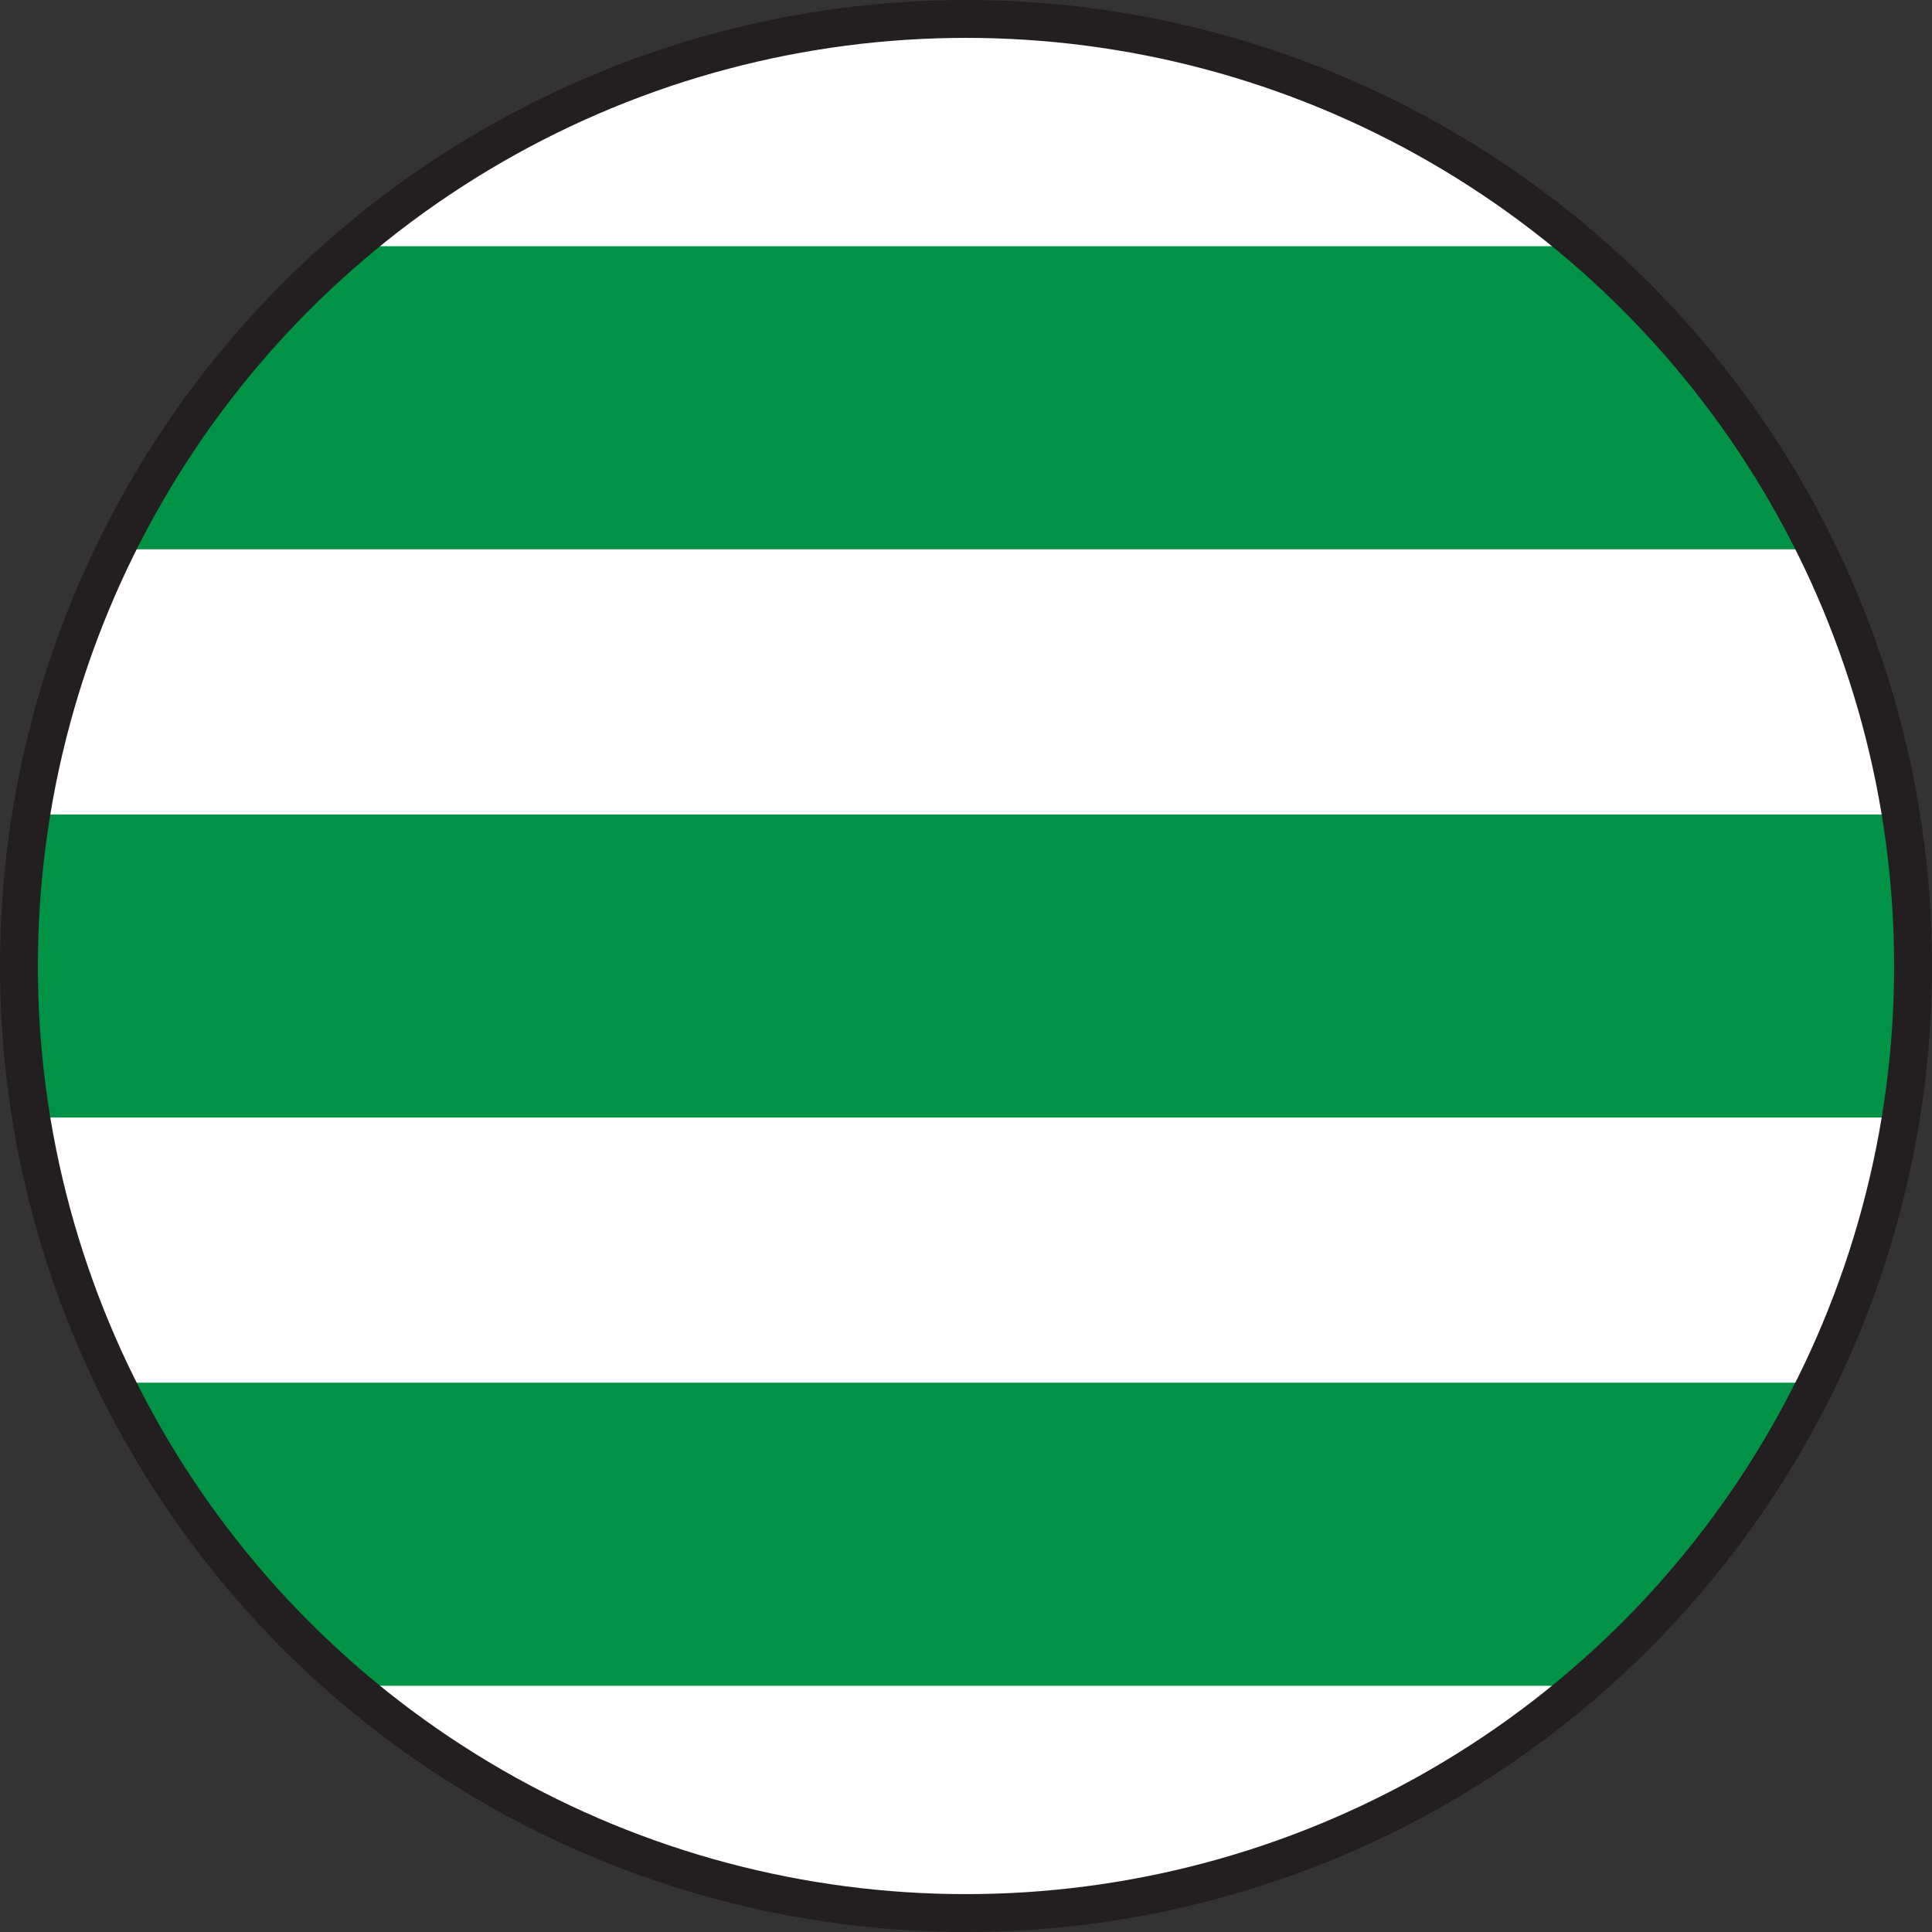 <?xml version="1.0" encoding="utf-8"?>
<!-- Generator: Adobe Illustrator 15.1.0, SVG Export Plug-In . SVG Version: 6.00 Build 0)  -->
<!DOCTYPE svg PUBLIC "-//W3C//DTD SVG 1.1//EN" "http://www.w3.org/Graphics/SVG/1.1/DTD/svg11.dtd">
<svg version="1.1" xmlns="http://www.w3.org/2000/svg" xmlns:xlink="http://www.w3.org/1999/xlink" x="0px" y="0px" width="51px"
	 height="51px" viewBox="0 0 51 51" enable-background="new 0 0 51 51" xml:space="preserve">
<rect x="0" y="0" width="51" height="51" fill="#333333" stroke="none"/>
<g id="object">
	<g>
		<circle fill="#009345" cx="25.5" cy="25.5" r="25"/>
	</g>
	<g>
		<g>
			<path fill="#FFFFFF" d="M25.5,0.5c-6.2,0-11.869,2.262-16.238,6h32.477C37.37,2.762,31.701,0.5,25.5,0.5z"/>
		</g>
		<g>
			<path fill="#FFFFFF" d="M3.048,36.5h44.904c1.067-2.175,1.828-4.526,2.226-7H0.822C1.221,31.974,1.98,34.325,3.048,36.5z"/>
		</g>
		<g>
			<path fill="#FFFFFF" d="M25.5,50.5c6.201,0,11.87-2.263,16.238-6H9.262C13.631,48.237,19.3,50.5,25.5,50.5z"/>
		</g>
		<g>
			<path fill="#FFFFFF" d="M3.048,14.5c-1.067,2.175-1.827,4.526-2.226,7h49.355c-0.398-2.474-1.158-4.825-2.226-7H3.048z"/>
		</g>
	</g>
	<circle fill="none" stroke="#231F20" stroke-miterlimit="10" cx="25.5" cy="25.5" r="25"/>
</g>
<g id="circles">
	<circle id="Catalyst" fill="none" cx="25.5" cy="25.5" r="25"/>
</g>
</svg>
